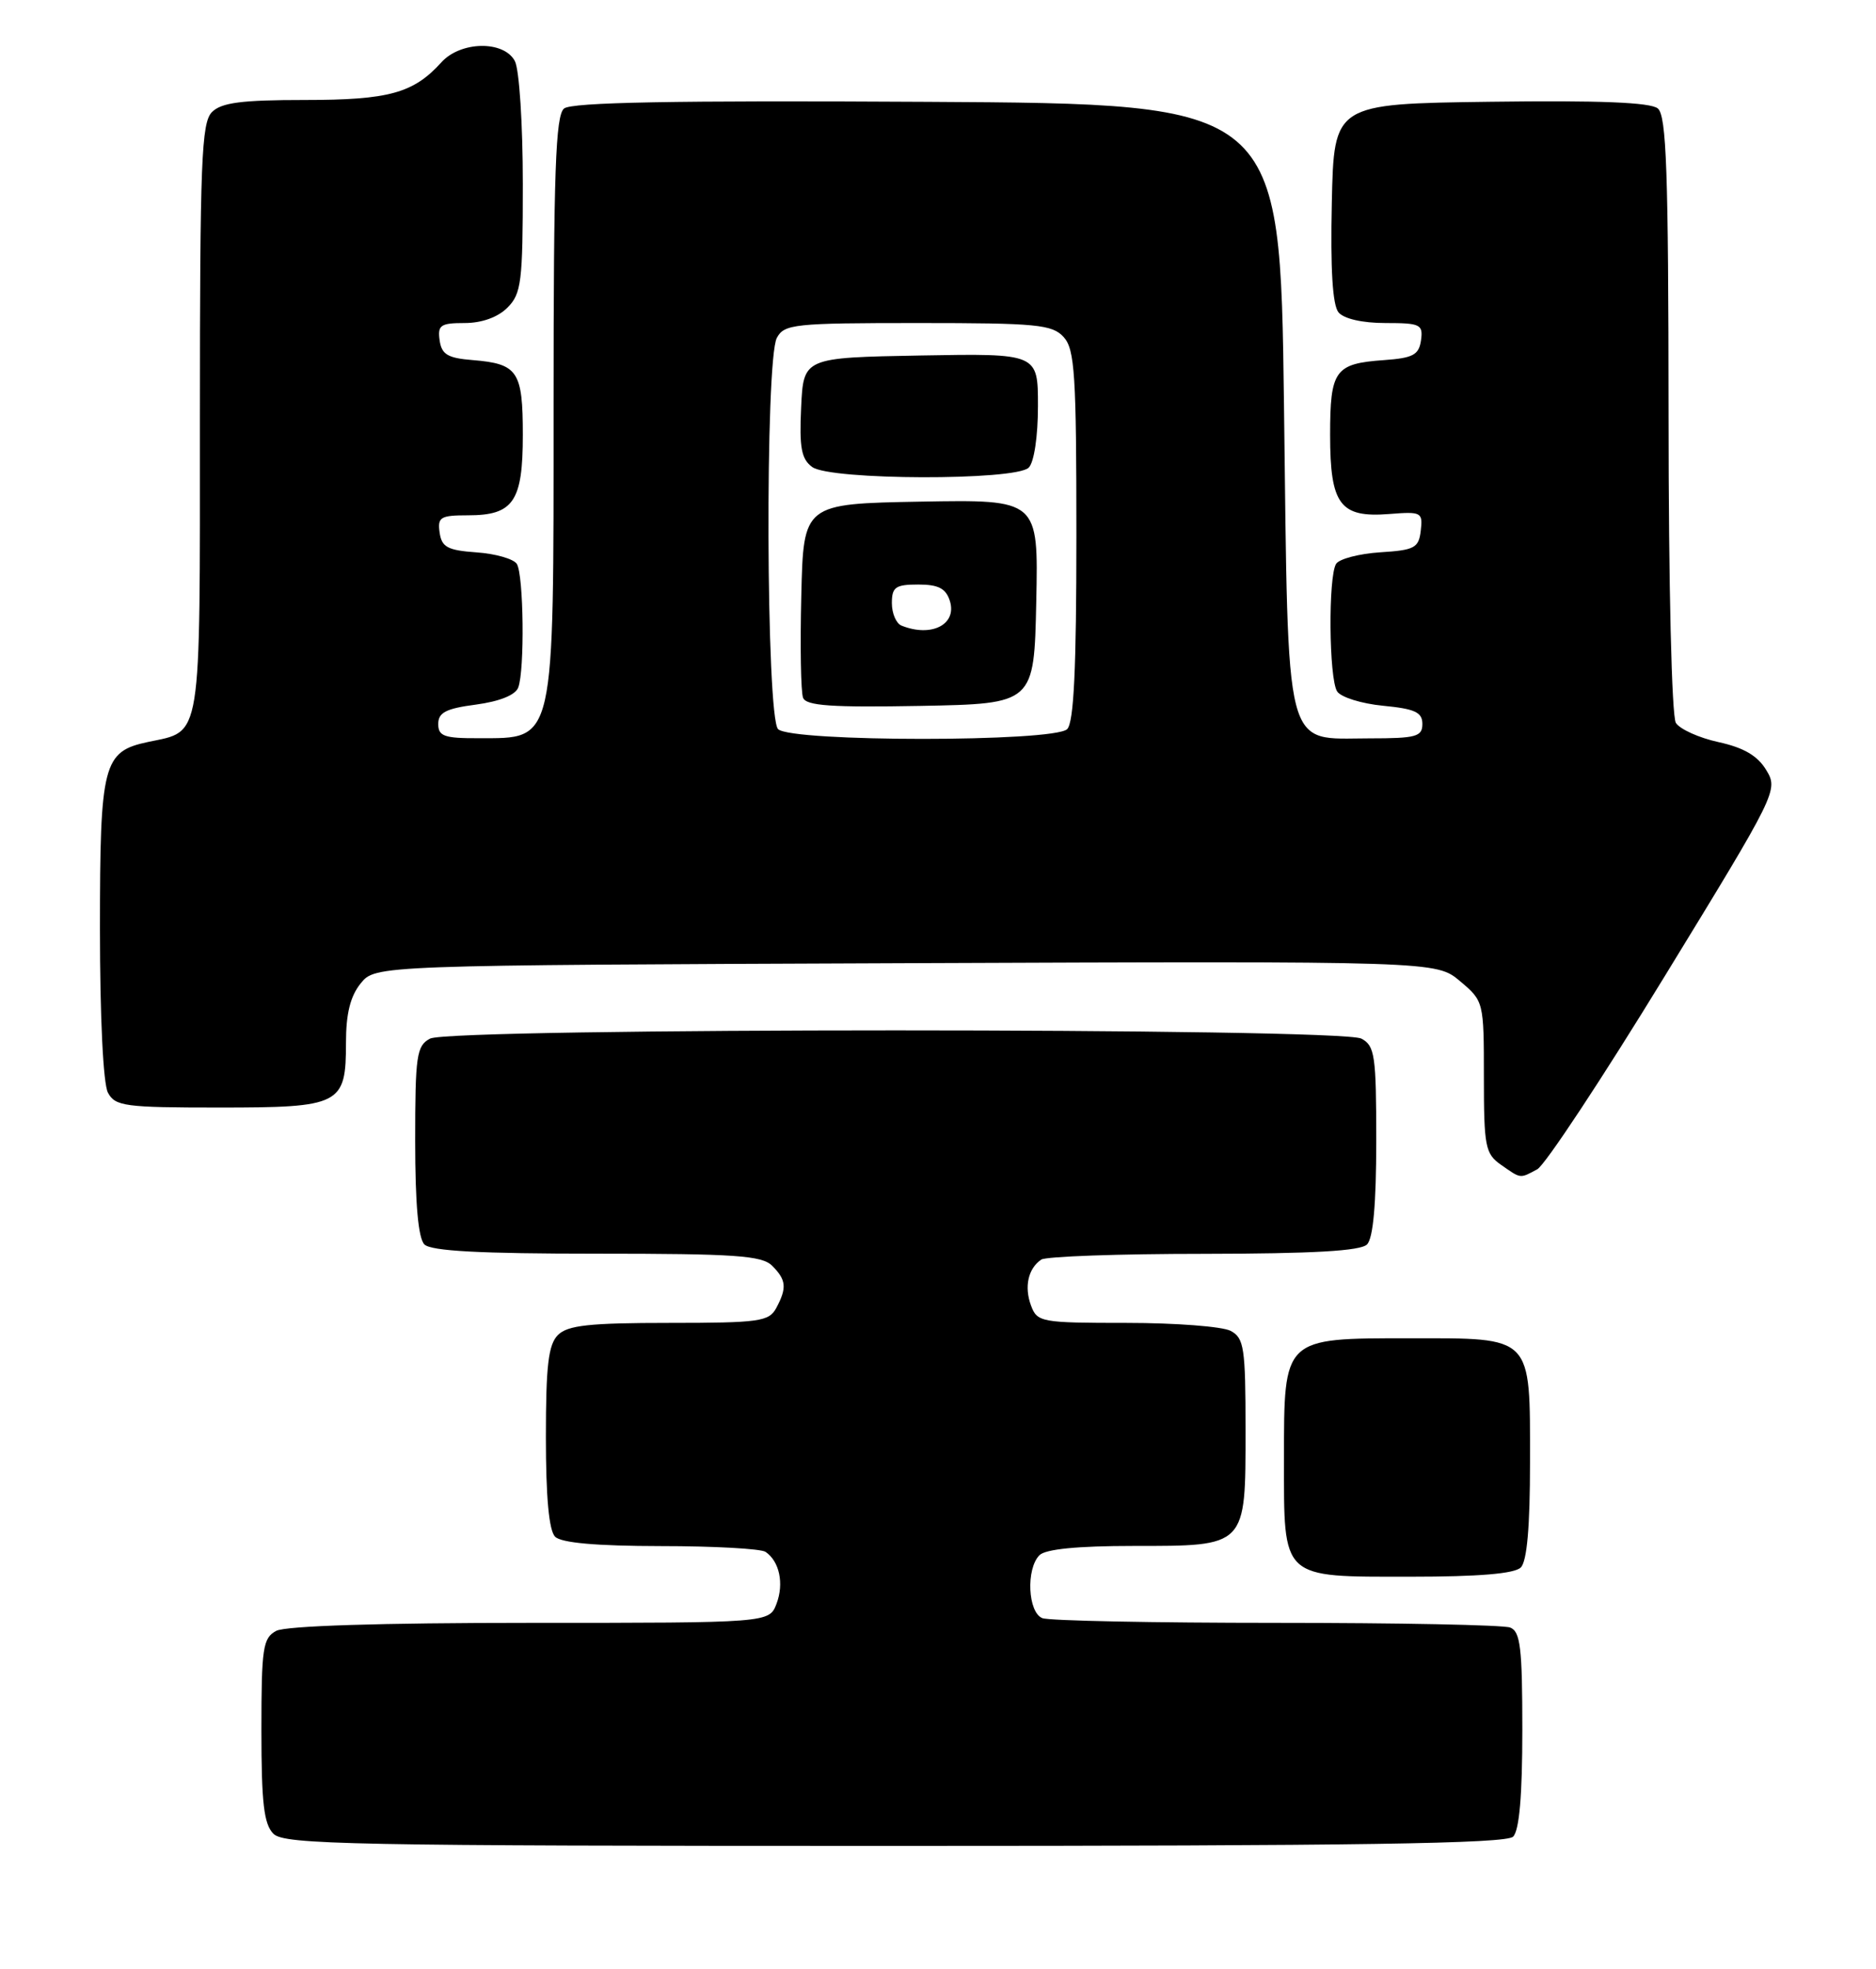 <?xml version="1.0" encoding="UTF-8" standalone="no"?>
<!DOCTYPE svg PUBLIC "-//W3C//DTD SVG 1.1//EN" "http://www.w3.org/Graphics/SVG/1.1/DTD/svg11.dtd" >
<svg xmlns="http://www.w3.org/2000/svg" xmlns:xlink="http://www.w3.org/1999/xlink" version="1.1" viewBox="0 0 244 256">
 <g >
 <path fill="currentColor"
d=" M 196.80 238.80 C 197.61 237.99 198.00 233.45 198.00 224.91 C 198.00 214.26 197.75 212.12 196.42 211.61 C 195.55 211.27 181.86 211.00 166.00 211.00 C 150.14 211.00 136.45 210.73 135.58 210.39 C 133.69 209.67 133.42 203.98 135.20 202.20 C 135.99 201.41 140.17 201.00 147.37 201.00 C 162.19 201.00 162.00 201.20 162.00 185.88 C 162.00 175.23 161.81 173.97 160.07 173.04 C 159.00 172.47 152.91 172.00 146.53 172.00 C 135.42 172.00 134.90 171.91 134.10 169.75 C 133.19 167.31 133.72 164.93 135.43 163.77 C 136.02 163.36 145.52 163.02 156.55 163.02 C 170.79 163.00 176.95 162.65 177.80 161.80 C 178.60 161.00 179.00 156.54 179.00 148.34 C 179.00 137.23 178.82 135.97 177.07 135.04 C 174.40 133.61 58.60 133.61 55.93 135.04 C 54.18 135.97 54.00 137.23 54.00 148.34 C 54.00 156.54 54.40 161.00 55.20 161.80 C 56.06 162.66 62.45 163.00 77.63 163.00 C 95.59 163.00 99.10 163.24 100.43 164.57 C 102.27 166.41 102.37 167.44 100.96 170.07 C 100.02 171.82 98.76 172.00 87.04 172.00 C 76.65 172.00 73.84 172.31 72.57 173.57 C 71.32 174.82 71.00 177.54 71.00 186.87 C 71.00 194.66 71.40 199.00 72.20 199.80 C 73.00 200.60 77.54 201.01 85.95 201.02 C 92.85 201.02 98.98 201.36 99.57 201.77 C 101.38 203.00 101.99 205.89 101.00 208.51 C 100.05 211.00 100.05 211.00 68.96 211.00 C 49.44 211.00 37.15 211.39 35.93 212.04 C 34.19 212.97 34.00 214.23 34.00 224.96 C 34.00 234.44 34.32 237.18 35.57 238.43 C 36.97 239.83 45.68 240.00 116.37 240.00 C 176.66 240.00 195.89 239.71 196.80 238.80 Z  M 197.80 203.80 C 198.61 202.99 199.00 198.50 199.00 190.13 C 199.00 173.52 199.46 174.00 183.35 174.00 C 166.85 174.00 167.00 173.85 167.00 189.67 C 167.00 205.45 166.51 205.00 183.45 205.00 C 192.35 205.00 196.99 204.61 197.80 203.80 Z  M 199.94 152.03 C 200.94 151.50 208.41 140.19 216.53 126.91 C 231.14 103.05 231.30 102.73 229.73 100.13 C 228.60 98.26 226.81 97.21 223.53 96.49 C 220.99 95.94 218.49 94.81 217.97 93.99 C 217.43 93.13 217.02 76.30 217.02 53.87 C 217.00 22.29 216.75 15.04 215.62 14.10 C 214.66 13.31 208.05 13.04 193.87 13.23 C 173.50 13.50 173.50 13.50 173.22 26.36 C 173.03 34.99 173.32 39.68 174.09 40.61 C 174.79 41.45 177.19 42.00 180.19 42.00 C 184.75 42.00 185.11 42.18 184.82 44.25 C 184.55 46.14 183.79 46.55 180.02 46.82 C 173.61 47.27 173.00 48.13 173.00 56.55 C 173.00 65.62 174.29 67.34 180.70 66.83 C 184.87 66.50 185.07 66.60 184.79 68.99 C 184.53 71.24 183.99 71.53 179.52 71.81 C 176.78 71.99 174.20 72.66 173.78 73.31 C 172.74 74.96 172.84 88.19 173.91 89.89 C 174.39 90.65 177.08 91.49 179.89 91.76 C 184.04 92.16 185.00 92.61 185.00 94.13 C 185.00 95.78 184.18 96.00 178.15 96.00 C 166.88 96.00 167.59 98.75 167.00 52.65 C 166.50 13.50 166.50 13.50 120.61 13.24 C 87.57 13.05 74.35 13.30 73.36 14.11 C 72.26 15.03 72.00 22.27 72.00 52.69 C 72.00 97.12 72.26 95.96 62.25 95.98 C 57.78 96.00 57.00 95.72 57.00 94.13 C 57.00 92.64 58.01 92.12 61.90 91.61 C 64.97 91.20 67.03 90.37 67.40 89.40 C 68.26 87.17 68.11 74.73 67.22 73.32 C 66.81 72.67 64.45 71.99 61.98 71.82 C 58.21 71.55 57.45 71.14 57.18 69.25 C 56.89 67.24 57.28 67.00 60.86 67.00 C 66.78 67.00 68.00 65.22 68.00 56.55 C 68.00 48.26 67.36 47.30 61.49 46.82 C 58.23 46.56 57.44 46.09 57.18 44.25 C 56.90 42.28 57.30 42.00 60.43 42.00 C 62.67 42.00 64.75 41.25 66.00 40.00 C 67.81 38.19 68.00 36.67 68.00 23.93 C 68.00 16.15 67.54 9.00 66.96 7.93 C 65.52 5.24 59.91 5.34 57.41 8.10 C 53.77 12.12 50.59 13.00 39.62 13.00 C 31.43 13.00 28.80 13.34 27.57 14.57 C 26.20 15.95 26.00 20.96 26.00 54.42 C 26.00 96.93 26.32 94.97 19.25 96.47 C 13.40 97.71 13.00 99.28 13.00 120.79 C 13.00 132.21 13.42 140.92 14.04 142.07 C 14.98 143.83 16.25 144.00 28.46 144.00 C 44.33 144.00 45.00 143.66 45.00 135.54 C 45.00 131.79 45.57 129.52 46.91 127.86 C 48.82 125.50 48.82 125.50 117.81 125.23 C 186.80 124.96 186.80 124.96 189.90 127.57 C 192.98 130.16 193.00 130.24 193.00 140.03 C 193.00 149.08 193.18 150.01 195.22 151.44 C 197.85 153.28 197.65 153.26 199.94 152.03 Z  M 101.20 94.80 C 99.64 93.24 99.49 46.81 101.04 43.93 C 102.00 42.14 103.29 42.00 119.38 42.00 C 134.88 42.00 136.86 42.19 138.35 43.83 C 139.79 45.42 140.00 48.73 140.00 69.63 C 140.00 86.94 139.67 93.93 138.80 94.80 C 137.11 96.49 102.89 96.49 101.20 94.80 Z  M 134.78 78.22 C 135.06 64.95 135.06 64.95 119.78 65.22 C 104.50 65.50 104.50 65.50 104.22 77.44 C 104.06 84.01 104.16 89.98 104.45 90.72 C 104.85 91.77 108.14 91.99 119.73 91.78 C 134.50 91.50 134.50 91.50 134.78 78.22 Z  M 133.80 60.80 C 134.50 60.10 135.00 56.75 135.00 52.77 C 135.00 45.95 135.00 45.95 119.75 46.22 C 104.50 46.50 104.50 46.50 104.20 52.97 C 103.95 58.21 104.23 59.69 105.64 60.72 C 108.00 62.45 132.09 62.51 133.80 60.80 Z  M 117.25 81.34 C 116.56 81.06 116.00 79.75 116.00 78.42 C 116.00 76.33 116.47 76.00 119.43 76.00 C 122.05 76.00 123.02 76.50 123.54 78.12 C 124.51 81.19 121.15 82.91 117.25 81.34 Z "/>
</g>
</svg>